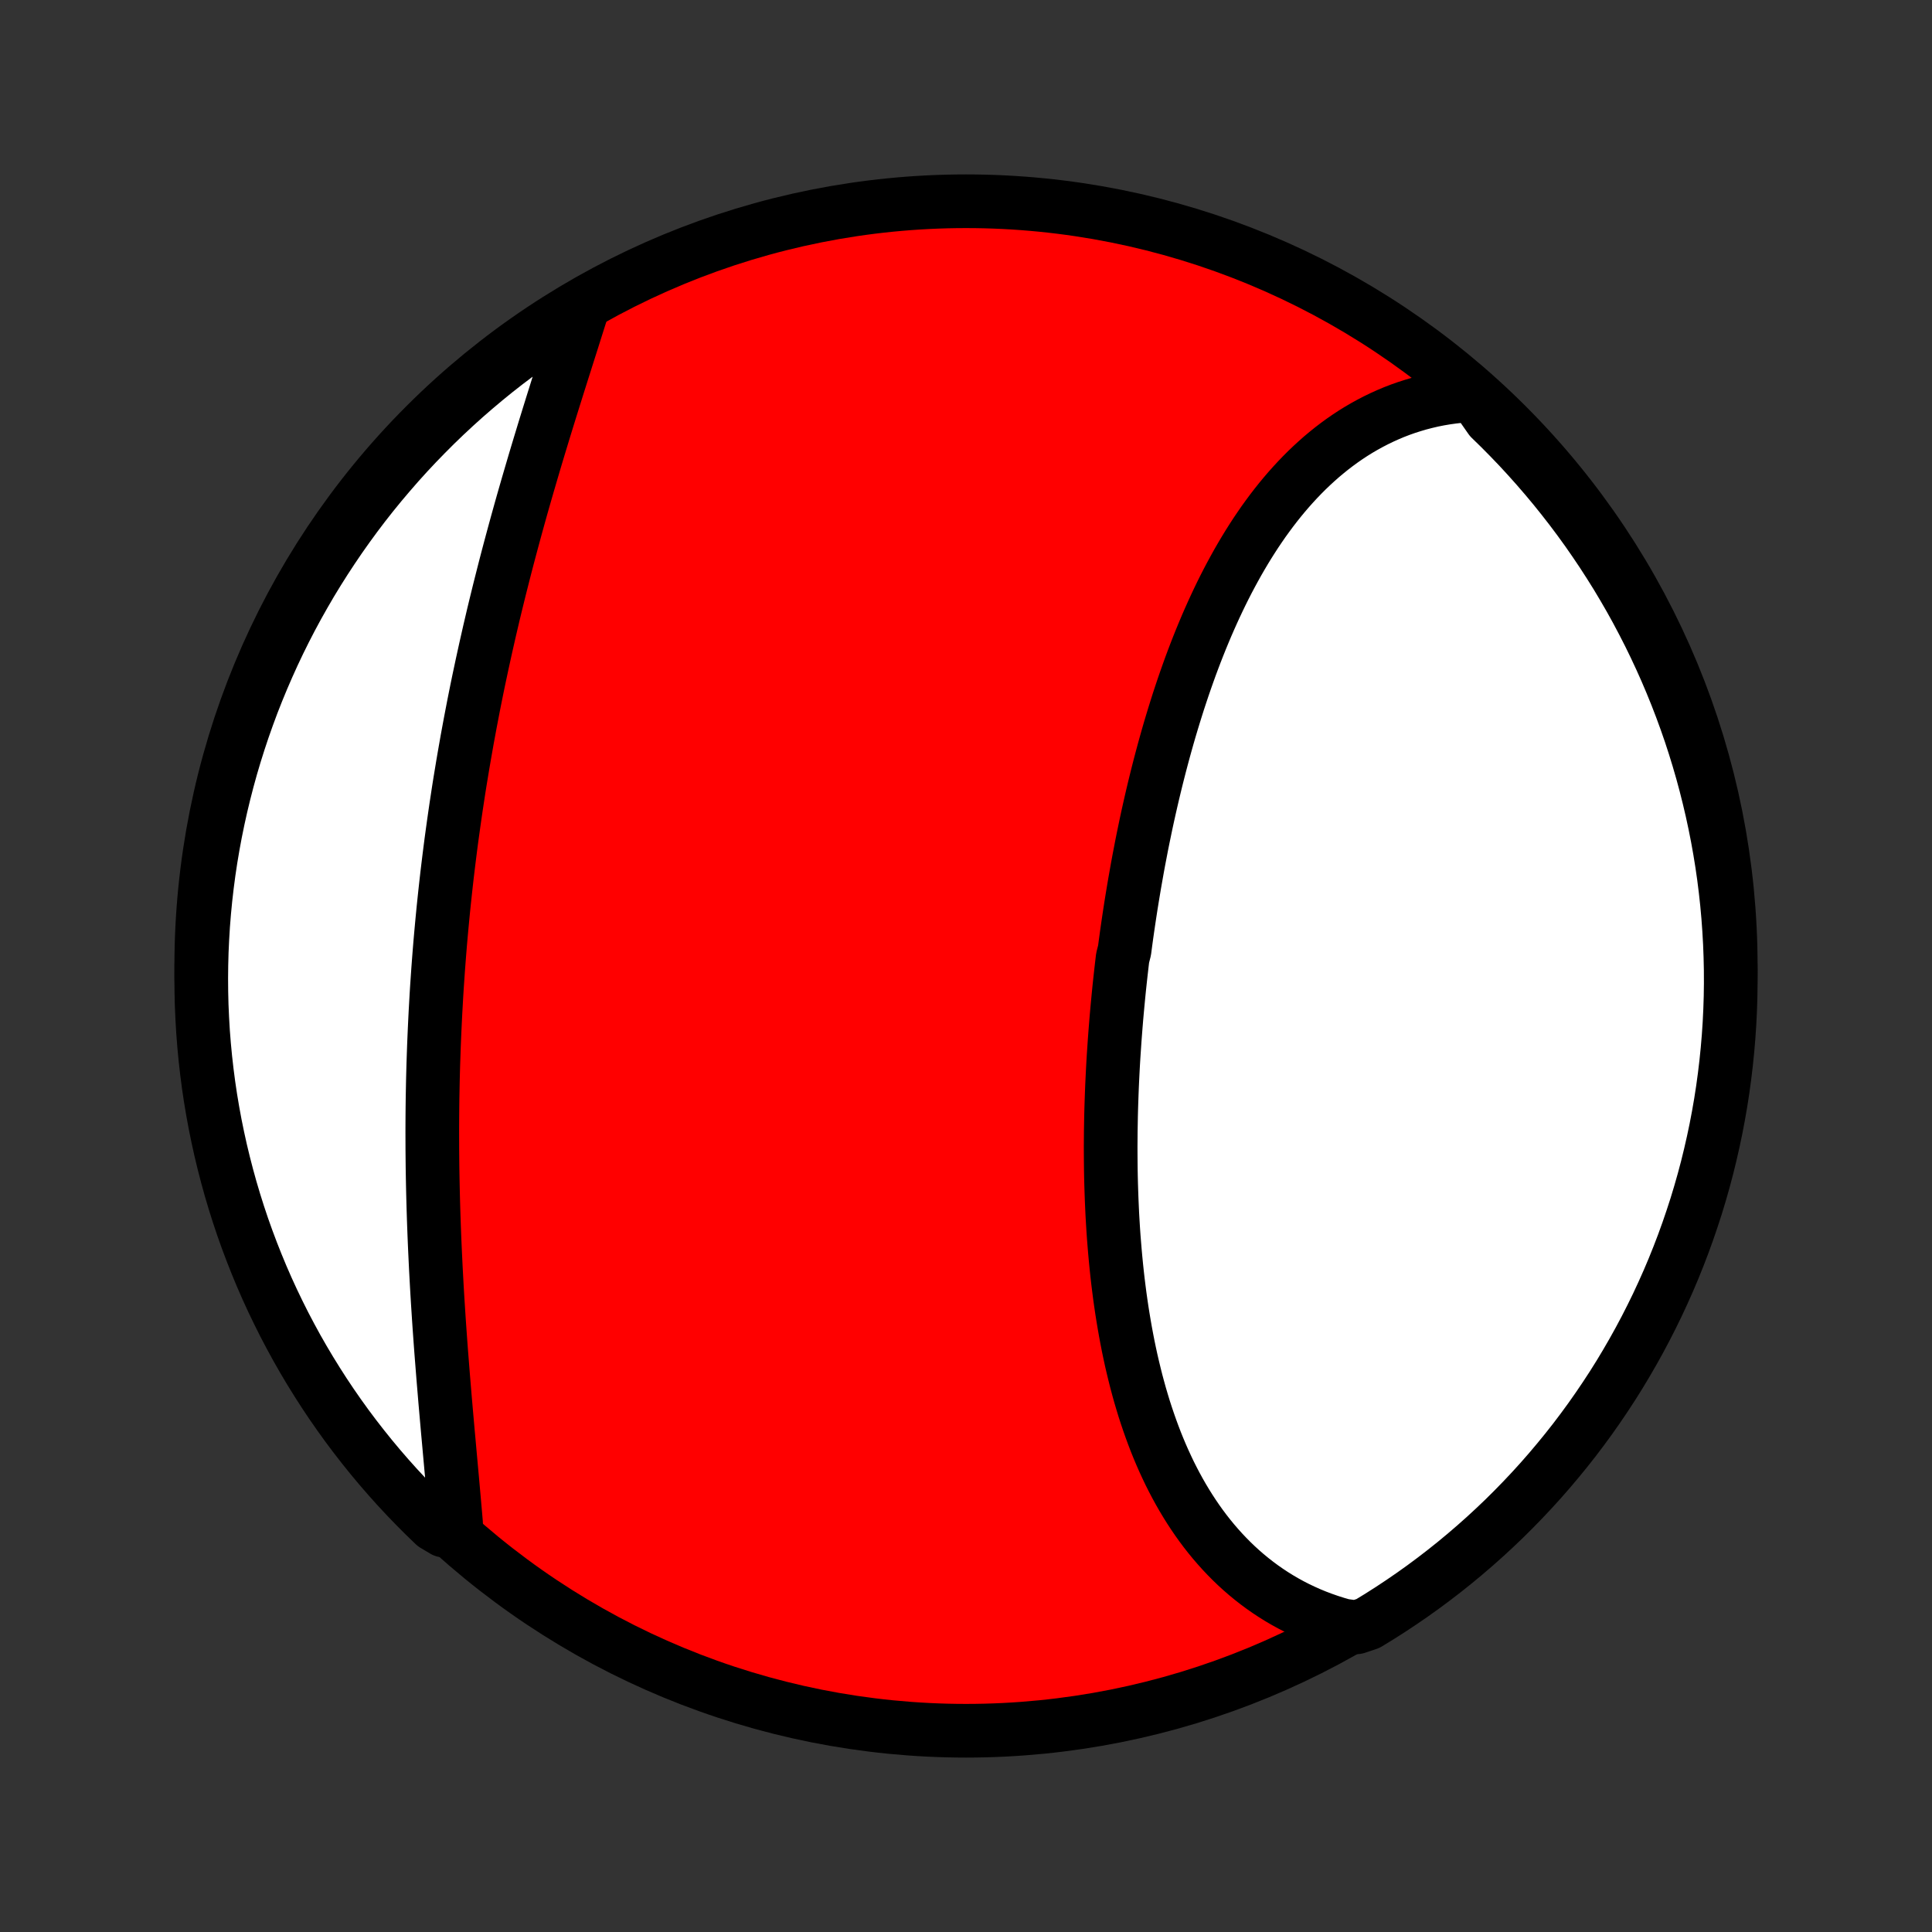 <?xml version="1.0" encoding="utf-8" standalone="no"?>
<!DOCTYPE svg PUBLIC "-//W3C//DTD SVG 1.1//EN"
  "http://www.w3.org/Graphics/SVG/1.1/DTD/svg11.dtd">
<!-- Created with matplotlib (http://matplotlib.org/) -->
<svg height="72pt" version="1.1" viewBox="0 0 72 72" width="72pt" xmlns="http://www.w3.org/2000/svg" xmlns:xlink="http://www.w3.org/1999/xlink">
 <rect x="0" y="0" width="72" height="72" fill="#333333" stroke="none"/>
 <defs>
  <style type="text/css">
*{stroke-linecap:butt;stroke-linejoin:round;}
  </style>
 </defs>
 <g id="figure_1">
  <g id="patch_1">
   <path d="
M0 72
L72 72
L72 0
L0 0
z
" style="fill:none;"/>
  </g>
  <g id="axes_1">
   <g id="PatchCollection_1">
    <defs>
     <path d="
M36 -7.5
C43.558 -7.5 50.808 -10.503 56.153 -15.848
C61.497 -21.192 64.5 -28.442 64.5 -36
C64.5 -43.558 61.497 -50.808 56.153 -56.153
C50.808 -61.497 43.558 -64.5 36 -64.5
C28.442 -64.5 21.192 -61.497 15.848 -56.153
C10.503 -50.808 7.5 -43.558 7.5 -36
C7.5 -28.442 10.503 -21.192 15.848 -15.848
C21.192 -10.503 28.442 -7.5 36 -7.5
z
" id="C0_0_a811fe30f3"/>
     <path d="
M54.932 -57.275
L54.667 -57.261
L54.404 -57.239
L54.144 -57.21
L53.888 -57.174
L53.634 -57.131
L53.384 -57.081
L53.137 -57.023
L52.893 -56.96
L52.652 -56.889
L52.415 -56.813
L52.18 -56.73
L51.95 -56.641
L51.722 -56.545
L51.498 -56.444
L51.277 -56.337
L51.059 -56.224
L50.845 -56.106
L50.634 -55.983
L50.426 -55.854
L50.222 -55.72
L50.021 -55.581
L49.824 -55.437
L49.629 -55.288
L49.438 -55.134
L49.25 -54.977
L49.066 -54.814
L48.884 -54.647
L48.706 -54.477
L48.531 -54.302
L48.359 -54.123
L48.19 -53.94
L48.024 -53.754
L47.861 -53.564
L47.701 -53.37
L47.544 -53.173
L47.39 -52.973
L47.239 -52.769
L47.09 -52.563
L46.945 -52.353
L46.802 -52.141
L46.662 -51.925
L46.524 -51.707
L46.389 -51.486
L46.257 -51.263
L46.127 -51.038
L46 -50.809
L45.875 -50.579
L45.752 -50.346
L45.632 -50.112
L45.514 -49.875
L45.399 -49.636
L45.286 -49.396
L45.175 -49.153
L45.066 -48.909
L44.959 -48.663
L44.855 -48.415
L44.752 -48.166
L44.652 -47.916
L44.553 -47.663
L44.457 -47.41
L44.362 -47.155
L44.27 -46.899
L44.179 -46.641
L44.09 -46.383
L44.003 -46.123
L43.917 -45.862
L43.834 -45.6
L43.752 -45.337
L43.672 -45.074
L43.593 -44.809
L43.516 -44.543
L43.441 -44.277
L43.367 -44.009
L43.295 -43.741
L43.224 -43.472
L43.155 -43.203
L43.087 -42.932
L43.021 -42.661
L42.956 -42.39
L42.893 -42.118
L42.831 -41.845
L42.77 -41.572
L42.711 -41.298
L42.654 -41.024
L42.597 -40.749
L42.542 -40.474
L42.489 -40.198
L42.436 -39.922
L42.385 -39.645
L42.336 -39.368
L42.287 -39.091
L42.24 -38.813
L42.194 -38.535
L42.149 -38.257
L42.106 -37.979
L42.064 -37.7
L42.023 -37.421
L41.983 -37.141
L41.945 -36.862
L41.908 -36.582
L41.837 -36.302
L41.804 -36.021
L41.772 -35.741
L41.741 -35.46
L41.711 -35.179
L41.683 -34.898
L41.656 -34.617
L41.63 -34.336
L41.605 -34.054
L41.582 -33.773
L41.56 -33.491
L41.539 -33.21
L41.52 -32.928
L41.501 -32.646
L41.484 -32.364
L41.469 -32.082
L41.455 -31.8
L41.442 -31.519
L41.431 -31.237
L41.421 -30.955
L41.412 -30.673
L41.405 -30.392
L41.4 -30.11
L41.395 -29.828
L41.393 -29.547
L41.391 -29.266
L41.392 -28.985
L41.394 -28.704
L41.397 -28.423
L41.402 -28.143
L41.409 -27.863
L41.418 -27.583
L41.428 -27.303
L41.44 -27.024
L41.453 -26.745
L41.469 -26.467
L41.486 -26.189
L41.505 -25.912
L41.527 -25.635
L41.55 -25.358
L41.575 -25.082
L41.602 -24.807
L41.631 -24.532
L41.662 -24.259
L41.696 -23.985
L41.731 -23.713
L41.769 -23.442
L41.809 -23.171
L41.852 -22.901
L41.897 -22.632
L41.944 -22.365
L41.994 -22.098
L42.046 -21.832
L42.101 -21.568
L42.158 -21.305
L42.219 -21.043
L42.282 -20.783
L42.347 -20.524
L42.416 -20.267
L42.487 -20.011
L42.562 -19.757
L42.639 -19.504
L42.72 -19.254
L42.804 -19.005
L42.891 -18.758
L42.981 -18.513
L43.074 -18.27
L43.171 -18.03
L43.271 -17.792
L43.375 -17.556
L43.483 -17.322
L43.593 -17.091
L43.708 -16.863
L43.826 -16.638
L43.948 -16.415
L44.074 -16.195
L44.204 -15.978
L44.337 -15.765
L44.475 -15.554
L44.616 -15.347
L44.762 -15.143
L44.911 -14.943
L45.065 -14.747
L45.223 -14.554
L45.386 -14.365
L45.552 -14.18
L45.723 -13.999
L45.898 -13.822
L46.077 -13.65
L46.261 -13.482
L46.449 -13.319
L46.642 -13.16
L46.839 -13.006
L47.04 -12.857
L47.246 -12.713
L47.456 -12.574
L47.671 -12.44
L47.89 -12.312
L48.114 -12.189
L48.342 -12.072
L48.575 -11.961
L48.812 -11.855
L49.053 -11.756
L49.299 -11.663
L49.548 -11.576
L49.803 -11.495
L50.061 -11.421
L50.553 -11.354
L50.978 -11.496
L51.399 -11.753
L51.815 -12.018
L52.227 -12.291
L52.633 -12.57
L53.035 -12.857
L53.431 -13.151
L53.822 -13.452
L54.207 -13.759
L54.587 -14.074
L54.961 -14.395
L55.33 -14.723
L55.692 -15.057
L56.049 -15.397
L56.399 -15.744
L56.743 -16.097
L57.081 -16.456
L57.413 -16.821
L57.738 -17.192
L58.056 -17.569
L58.368 -17.951
L58.673 -18.338
L58.971 -18.732
L59.262 -19.13
L59.545 -19.533
L59.822 -19.942
L60.092 -20.355
L60.354 -20.773
L60.608 -21.196
L60.855 -21.623
L61.095 -22.055
L61.327 -22.491
L61.551 -22.931
L61.768 -23.375
L61.976 -23.823
L62.177 -24.274
L62.37 -24.73
L62.554 -25.188
L62.731 -25.65
L62.899 -26.115
L63.059 -26.583
L63.212 -27.054
L63.355 -27.527
L63.491 -28.004
L63.618 -28.482
L63.736 -28.963
L63.846 -29.446
L63.948 -29.931
L64.041 -30.418
L64.126 -30.907
L64.202 -31.397
L64.269 -31.889
L64.328 -32.382
L64.378 -32.875
L64.42 -33.37
L64.453 -33.866
L64.477 -34.362
L64.493 -34.859
L64.5 -35.356
L64.498 -35.854
L64.487 -36.351
L64.468 -36.848
L64.44 -37.345
L64.404 -37.842
L64.359 -38.338
L64.305 -38.833
L64.243 -39.328
L64.172 -39.821
L64.092 -40.314
L64.004 -40.805
L63.907 -41.294
L63.802 -41.782
L63.688 -42.268
L63.566 -42.753
L63.436 -43.235
L63.297 -43.715
L63.15 -44.193
L62.995 -44.668
L62.831 -45.14
L62.659 -45.61
L62.479 -46.077
L62.291 -46.54
L62.095 -47.001
L61.891 -47.458
L61.679 -47.912
L61.46 -48.362
L61.232 -48.808
L60.997 -49.251
L60.755 -49.689
L60.504 -50.123
L60.247 -50.553
L59.981 -50.978
L59.709 -51.399
L59.429 -51.815
L59.143 -52.227
L58.849 -52.633
L58.548 -53.035
L58.24 -53.431
L57.926 -53.822
L57.605 -54.207
L57.277 -54.587
L56.943 -54.961
L56.603 -55.33
L56.256 -55.692
L55.903 -56.049
L55.544 -56.399
z
" id="C0_1_1da61800a4"/>
     <path d="
M21.735 -60.605
L21.654 -60.345
L21.571 -60.084
L21.488 -59.821
L21.404 -59.555
L21.32 -59.288
L21.234 -59.019
L21.148 -58.748
L21.062 -58.476
L20.975 -58.202
L20.888 -57.926
L20.8 -57.649
L20.713 -57.37
L20.625 -57.09
L20.537 -56.808
L20.449 -56.525
L20.361 -56.24
L20.273 -55.954
L20.186 -55.667
L20.098 -55.378
L20.011 -55.089
L19.924 -54.798
L19.838 -54.506
L19.752 -54.213
L19.666 -53.919
L19.581 -53.624
L19.496 -53.328
L19.412 -53.031
L19.329 -52.733
L19.246 -52.434
L19.164 -52.134
L19.083 -51.834
L19.002 -51.532
L18.922 -51.23
L18.843 -50.927
L18.765 -50.623
L18.688 -50.319
L18.611 -50.014
L18.536 -49.709
L18.461 -49.403
L18.387 -49.096
L18.315 -48.788
L18.243 -48.481
L18.173 -48.172
L18.103 -47.863
L18.035 -47.554
L17.967 -47.244
L17.901 -46.934
L17.835 -46.623
L17.771 -46.312
L17.708 -46
L17.646 -45.688
L17.586 -45.376
L17.526 -45.063
L17.468 -44.75
L17.41 -44.436
L17.355 -44.123
L17.3 -43.809
L17.246 -43.494
L17.194 -43.179
L17.142 -42.864
L17.092 -42.549
L17.044 -42.234
L16.996 -41.918
L16.95 -41.602
L16.905 -41.286
L16.861 -40.969
L16.818 -40.653
L16.777 -40.336
L16.737 -40.019
L16.698 -39.701
L16.66 -39.384
L16.624 -39.066
L16.589 -38.748
L16.555 -38.43
L16.522 -38.112
L16.491 -37.793
L16.461 -37.475
L16.432 -37.156
L16.404 -36.837
L16.378 -36.518
L16.353 -36.199
L16.329 -35.88
L16.307 -35.56
L16.285 -35.241
L16.265 -34.921
L16.247 -34.602
L16.229 -34.282
L16.213 -33.962
L16.198 -33.642
L16.184 -33.323
L16.171 -33.003
L16.16 -32.683
L16.149 -32.363
L16.14 -32.043
L16.132 -31.723
L16.126 -31.403
L16.12 -31.084
L16.116 -30.764
L16.113 -30.444
L16.111 -30.125
L16.11 -29.805
L16.111 -29.486
L16.112 -29.167
L16.115 -28.848
L16.118 -28.529
L16.123 -28.211
L16.129 -27.893
L16.136 -27.575
L16.144 -27.257
L16.153 -26.94
L16.163 -26.623
L16.174 -26.306
L16.186 -25.99
L16.199 -25.674
L16.213 -25.359
L16.228 -25.044
L16.243 -24.73
L16.26 -24.417
L16.277 -24.104
L16.295 -23.791
L16.314 -23.48
L16.334 -23.169
L16.354 -22.859
L16.375 -22.55
L16.397 -22.241
L16.419 -21.934
L16.442 -21.627
L16.466 -21.322
L16.49 -21.017
L16.514 -20.714
L16.539 -20.412
L16.564 -20.111
L16.589 -19.811
L16.615 -19.512
L16.641 -19.215
L16.667 -18.92
L16.693 -18.625
L16.72 -18.333
L16.746 -18.042
L16.772 -17.752
L16.798 -17.465
L16.824 -17.178
L16.85 -16.894
L16.875 -16.612
L16.9 -16.332
L16.925 -16.053
L16.949 -15.777
L16.973 -15.503
L16.996 -15.231
L16.542 -14.961
L16.182 -15.176
L15.827 -15.519
L15.479 -15.868
L15.137 -16.223
L14.801 -16.584
L14.472 -16.951
L14.149 -17.324
L13.833 -17.703
L13.524 -18.087
L13.222 -18.476
L12.926 -18.871
L12.638 -19.271
L12.356 -19.677
L12.082 -20.087
L11.816 -20.502
L11.556 -20.922
L11.304 -21.346
L11.059 -21.775
L10.823 -22.208
L10.593 -22.645
L10.372 -23.087
L10.158 -23.532
L9.952 -23.981
L9.754 -24.434
L9.565 -24.89
L9.383 -25.35
L9.209 -25.813
L9.043 -26.279
L8.886 -26.748
L8.737 -27.22
L8.596 -27.695
L8.464 -28.172
L8.34 -28.651
L8.224 -29.133
L8.117 -29.617
L8.018 -30.102
L7.928 -30.59
L7.846 -31.079
L7.773 -31.57
L7.709 -32.062
L7.653 -32.555
L7.606 -33.049
L7.567 -33.545
L7.538 -34.041
L7.516 -34.537
L7.504 -35.034
L7.5 -35.531
L7.505 -36.029
L7.518 -36.526
L7.541 -37.023
L7.571 -37.52
L7.611 -38.017
L7.659 -38.513
L7.716 -39.008
L7.781 -39.502
L7.855 -39.995
L7.938 -40.487
L8.029 -40.977
L8.129 -41.466
L8.237 -41.953
L8.354 -42.439
L8.479 -42.923
L8.612 -43.404
L8.754 -43.883
L8.904 -44.36
L9.062 -44.834
L9.229 -45.306
L9.403 -45.775
L9.586 -46.24
L9.777 -46.703
L9.976 -47.162
L10.182 -47.618
L10.397 -48.071
L10.619 -48.519
L10.849 -48.964
L11.087 -49.405
L11.333 -49.842
L11.585 -50.275
L11.846 -50.703
L12.114 -51.127
L12.389 -51.546
L12.671 -51.961
L12.96 -52.37
L13.256 -52.775
L13.559 -53.175
L13.869 -53.569
L14.186 -53.958
L14.51 -54.341
L14.839 -54.719
L15.176 -55.092
L15.519 -55.458
L15.868 -55.818
L16.223 -56.173
L16.584 -56.521
L16.951 -56.863
L17.324 -57.199
L17.703 -57.528
L18.087 -57.851
L18.476 -58.167
L18.871 -58.476
L19.271 -58.778
L19.677 -59.074
L20.087 -59.362
L20.502 -59.644
L20.922 -59.918
z
" id="C0_2_64afaadfba"/>
    </defs>
    <g clip-path="url(#p1bffca34e9)">
     <use style="fill:#ff0000;stroke:#000000;stroke-width:2.0;" x="0.0" xlink:href="#C0_0_a811fe30f3" y="72.0"/>
    </g>
    <g clip-path="url(#p1bffca34e9)">
     <use style="fill:#ffffff;stroke:#000000;stroke-width:2.0;" x="0.0" xlink:href="#C0_1_1da61800a4" y="72.0"/>
    </g>
    <g clip-path="url(#p1bffca34e9)">
     <use style="fill:#ffffff;stroke:#000000;stroke-width:2.0;" x="0.0" xlink:href="#C0_2_64afaadfba" y="72.0"/>
    </g>
   </g>
  </g>
 </g>
 <defs>
  <clipPath id="p1bffca34e9">
   <rect height="72.0" width="72.0" x="0.0" y="0.0"/>
  </clipPath>
 </defs>
</svg>
